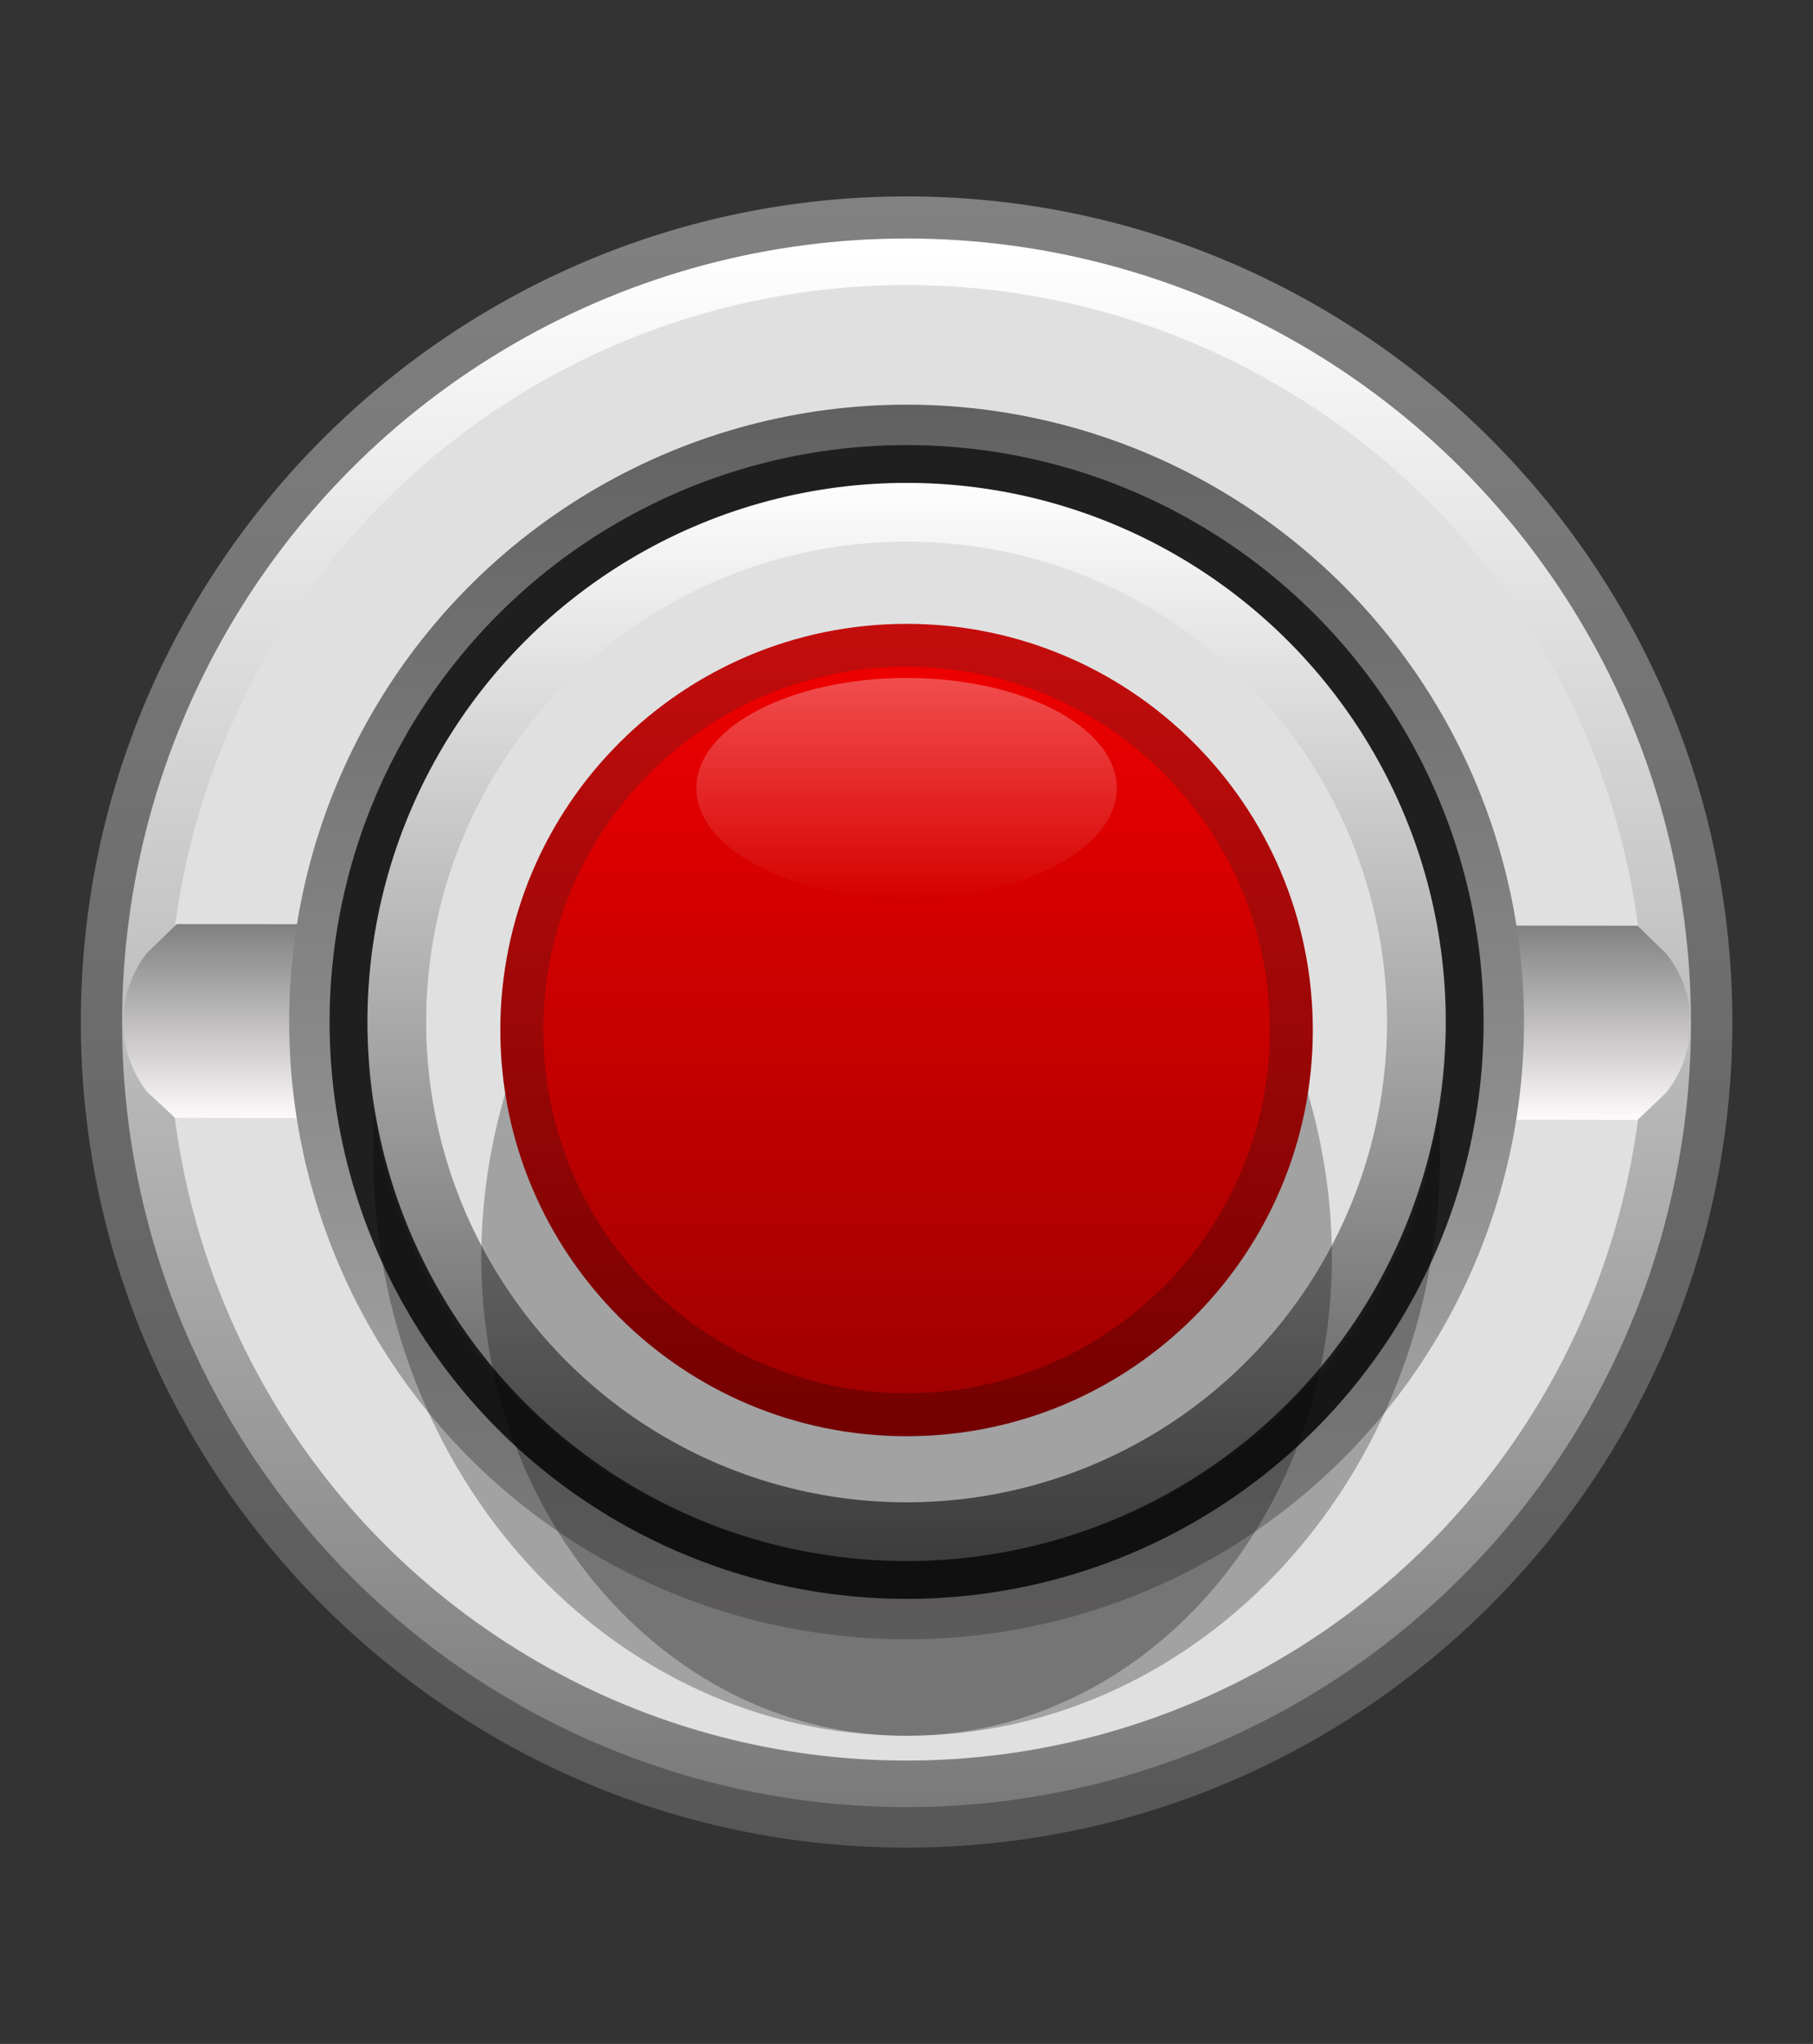 <?xml version="1.0" encoding="utf-8"?>
<!-- Generator: Adobe Illustrator 25.4.1, SVG Export Plug-In . SVG Version: 6.00 Build 0)  -->
<svg version="1.0"
	 id="svg10799" inkscape:version="0.92.2 5c3e80d, 2017-08-06" xmlns:cc="http://creativecommons.org/ns#" xmlns:dc="http://purl.org/dc/elements/1.1/" xmlns:inkscape="http://www.inkscape.org/namespaces/inkscape" xmlns:rdf="http://www.w3.org/1999/02/22-rdf-syntax-ns#" xmlns:sodipodi="http://sodipodi.sourceforge.net/DTD/sodipodi-0.dtd" xmlns:svg="http://www.w3.org/2000/svg"
	 xmlns="http://www.w3.org/2000/svg" xmlns:xlink="http://www.w3.org/1999/xlink" x="0px" y="0px" width="27.993px"
	 height="31.564px" viewBox="0 0 27.993 31.564" enable-background="new 0 0 27.993 31.564" xml:space="preserve">
<rect x="0" y="0" width="27.993" height="31.564" fill="#333333" stroke="none"/>
<sodipodi:namedview  bordercolor="#666666" borderopacity="1.0" fit-margin-bottom="0" fit-margin-left="0" fit-margin-right="0" fit-margin-top="0" id="base" inkscape:current-layer="g3201" inkscape:cx="-55.968488" inkscape:cy="5.6835659" inkscape:document-units="mm" inkscape:pageopacity="0.0" inkscape:pageshadow="2" inkscape:window-height="1422" inkscape:window-maximized="0" inkscape:window-width="2560" inkscape:window-x="0" inkscape:window-y="18" inkscape:zoom="7.9195959" pagecolor="#ffffff" showgrid="false" units="px">
	</sodipodi:namedview>
<g>
	<g>
		
			<linearGradient id="SVGID_1_" gradientUnits="userSpaceOnUse" x1="-601.752" y1="1790.224" x2="-576.253" y2="1790.224" gradientTransform="matrix(0 1 1 0 -1776.227 604.785)">
			<stop  offset="0" style="stop-color:#828181"/>
			<stop  offset="1" style="stop-color:#575757"/>
		</linearGradient>
		<path fill="url(#SVGID_1_)" d="M13.998,28.532c-7.03,0-12.75-5.719-12.75-12.749
			c0-7.031,5.72-12.75,12.75-12.75s12.75,5.719,12.75,12.75
			C26.747,22.813,21.028,28.532,13.998,28.532z"/>
	</g>
	
		<linearGradient id="SVGID_00000177448608292375377970000010583154378472933771_" gradientUnits="userSpaceOnUse" x1="1062.529" y1="-4087.452" x2="1086.752" y2="-4087.452" gradientTransform="matrix(0 1 -1 0 -4073.454 -1058.846)">
		<stop  offset="0.006" style="stop-color:#FFFFFF"/>
		<stop  offset="1" style="stop-color:#7A7A7A"/>
	</linearGradient>
	<circle fill="url(#SVGID_00000177448608292375377970000010583154378472933771_)" cx="13.997" cy="15.795" r="12.112"/>
	<circle fill="#E0E0E0" cx="13.997" cy="15.795" r="11.393"/>
	
		<linearGradient id="SVGID_00000141433765422241850470000006862703889665185176_" gradientUnits="userSpaceOnUse" x1="61.01" y1="-49.85" x2="61.01" y2="-46.825" gradientTransform="matrix(1 0 0 -1 -47.006 -32.555)">
		<stop  offset="0" style="stop-color:#FFFBFD"/>
		<stop  offset="1" style="stop-color:#808080"/>
	</linearGradient>
	<path fill="url(#SVGID_00000141433765422241850470000006862703889665185176_)" d="M2.73,14.27l-0.469,0.455
		c-0.48,0.632-0.476,1.507,0.008,2.134l0.434,0.403l22.581,0.033l0.439-0.419
		c0.502-0.625,0.505-1.514,0.009-2.143l-0.448-0.437L2.73,14.27z"/>
	
		<linearGradient id="SVGID_00000163767366196474391490000017020097554559494552_" gradientUnits="userSpaceOnUse" x1="-1239.055" y1="-377.659" x2="-1219.99" y2="-377.659" gradientTransform="matrix(0 -1 -1 0 -363.661 -1213.74)">
		<stop  offset="0" style="stop-color:#B0AEAE"/>
		<stop  offset="1" style="stop-color:#616161"/>
	</linearGradient>
	<circle fill="url(#SVGID_00000163767366196474391490000017020097554559494552_)" cx="13.998" cy="15.782" r="9.533"/>
	<circle fill="#1F1F1F" cx="13.998" cy="15.782" r="8.909"/>
	<path opacity="0.28" d="M13.998,26.805c-4.549,0-8.236-4.02-8.236-8.978s3.687-9.871,8.236-9.871
		s8.236,4.912,8.236,9.871S18.546,26.805,13.998,26.805z"/>
	
		<linearGradient id="SVGID_00000042713375363964943920000000796008281846487473_" gradientUnits="userSpaceOnUse" x1="-1883.011" y1="27.094" x2="-1883.011" y2="10.444" gradientTransform="matrix(-1 0 0 -1 -1869.013 34.551)">
		<stop  offset="0" style="stop-color:#FFFEFE"/>
		<stop  offset="1" style="stop-color:#545454"/>
	</linearGradient>
	<circle fill="url(#SVGID_00000042713375363964943920000000796008281846487473_)" cx="13.998" cy="15.782" r="8.325"/>
	<circle fill="#E0E0E0" cx="13.998" cy="15.782" r="7.418"/>
	<g opacity="0.43">
		<path opacity="0.28" fill="#404040" d="M5.682,15.906c-0.001,0.041-0.006,0.08-0.006,0.121
			c0,4.462,3.726,8.08,8.322,8.08C9.443,24.107,5.749,20.446,5.682,15.906z"/>
		<path opacity="0.28" fill="#404040" d="M13.998,24.107c4.596,0,8.322-3.618,8.322-8.08
			c0-0.041-0.006-0.08-0.006-0.121C22.246,20.446,18.552,24.107,13.998,24.107z"/>
	</g>
	
		<linearGradient id="SVGID_00000102510288053454173700000005707932717238391180_" gradientUnits="userSpaceOnUse" x1="-1883.011" y1="12.754" x2="-1883.011" y2="24.784" gradientTransform="matrix(-1 0 0 -1 -1869.013 34.551)">
		<stop  offset="0" style="stop-color:#FFFEFE"/>
		<stop  offset="1" style="stop-color:#706C6C"/>
	</linearGradient>
	<circle fill="url(#SVGID_00000102510288053454173700000005707932717238391180_)" cx="13.998" cy="15.782" r="6.015"/>
	<circle cx="13.998" cy="15.782" r="5.31"/>
</g>
<path opacity="0.28" d="M13.998,26.805c-3.627,0-6.567-3.307-6.567-7.386s2.94-8.121,6.567-8.121
	s6.567,4.041,6.567,8.121S17.624,26.805,13.998,26.805z"/>
<g id="g5959-5_00000116229361678302812390000006750583222789351330_" transform="translate(301.935,1189.951)">
	
		<linearGradient id="path5961-3_00000178900892709292273200000000881509412734063290_" gradientUnits="userSpaceOnUse" x1="850.302" y1="-5058.255" x2="862.848" y2="-5058.255" gradientTransform="matrix(0 1 -1 0 -5346.192 -2030.62)">
		<stop  offset="0" style="stop-color:#C40D0D"/>
		<stop  offset="1" style="stop-color:#730000"/>
	</linearGradient>
	
		<path id="path5961-3_00000082334349351498388840000006389373100410683031_" inkscape:connector-curvature="0" fill="url(#path5961-3_00000178900892709292273200000000881509412734063290_)" d="
		M-287.937-1180.317c3.464,0,6.272,2.809,6.272,6.273c0,3.463-2.808,6.272-6.272,6.272
		c-3.465,0-6.273-2.809-6.273-6.272C-294.21-1177.508-291.402-1180.317-287.937-1180.317"/>
</g>
<g id="g5959-5_00000162344511339057239080000009210374022558534547_" transform="translate(301.935,1189.951)">
	
		<linearGradient id="path5961-3_00000065044475808001945410000006194964417860424119_" gradientUnits="userSpaceOnUse" x1="850.966" y1="-5058.255" x2="862.184" y2="-5058.255" gradientTransform="matrix(0 1 -1 0 -5346.192 -2030.62)">
		<stop  offset="0" style="stop-color:#ED0000"/>
		<stop  offset="1" style="stop-color:#A10000"/>
	</linearGradient>
	
		<path id="path5961-3_00000040549344429558566400000013863772396515404699_" inkscape:connector-curvature="0" fill="url(#path5961-3_00000065044475808001945410000006194964417860424119_)" d="
		M-287.937-1179.654c3.098,0,5.609,2.512,5.609,5.609c0,3.097-2.511,5.609-5.609,5.609
		c-3.099,0-5.609-2.512-5.609-5.609C-293.547-1177.142-291.036-1179.654-287.937-1179.654"/>
</g>
<linearGradient id="SVGID_00000139257767095504750290000003169624171939604145_" gradientUnits="userSpaceOnUse" x1="107.936" y1="227.025" x2="107.936" y2="233.71" gradientTransform="matrix(-1 0 0 0.509 121.934 -105.021)">
	<stop  offset="0" style="stop-color:#FDFDFF"/>
	<stop  offset="1" style="stop-color:#FCFEFF;stop-opacity:0"/>
</linearGradient>
<ellipse opacity="0.3" fill="url(#SVGID_00000139257767095504750290000003169624171939604145_)" cx="13.997" cy="12.17" rx="3.246" ry="1.7"/>
</svg>
